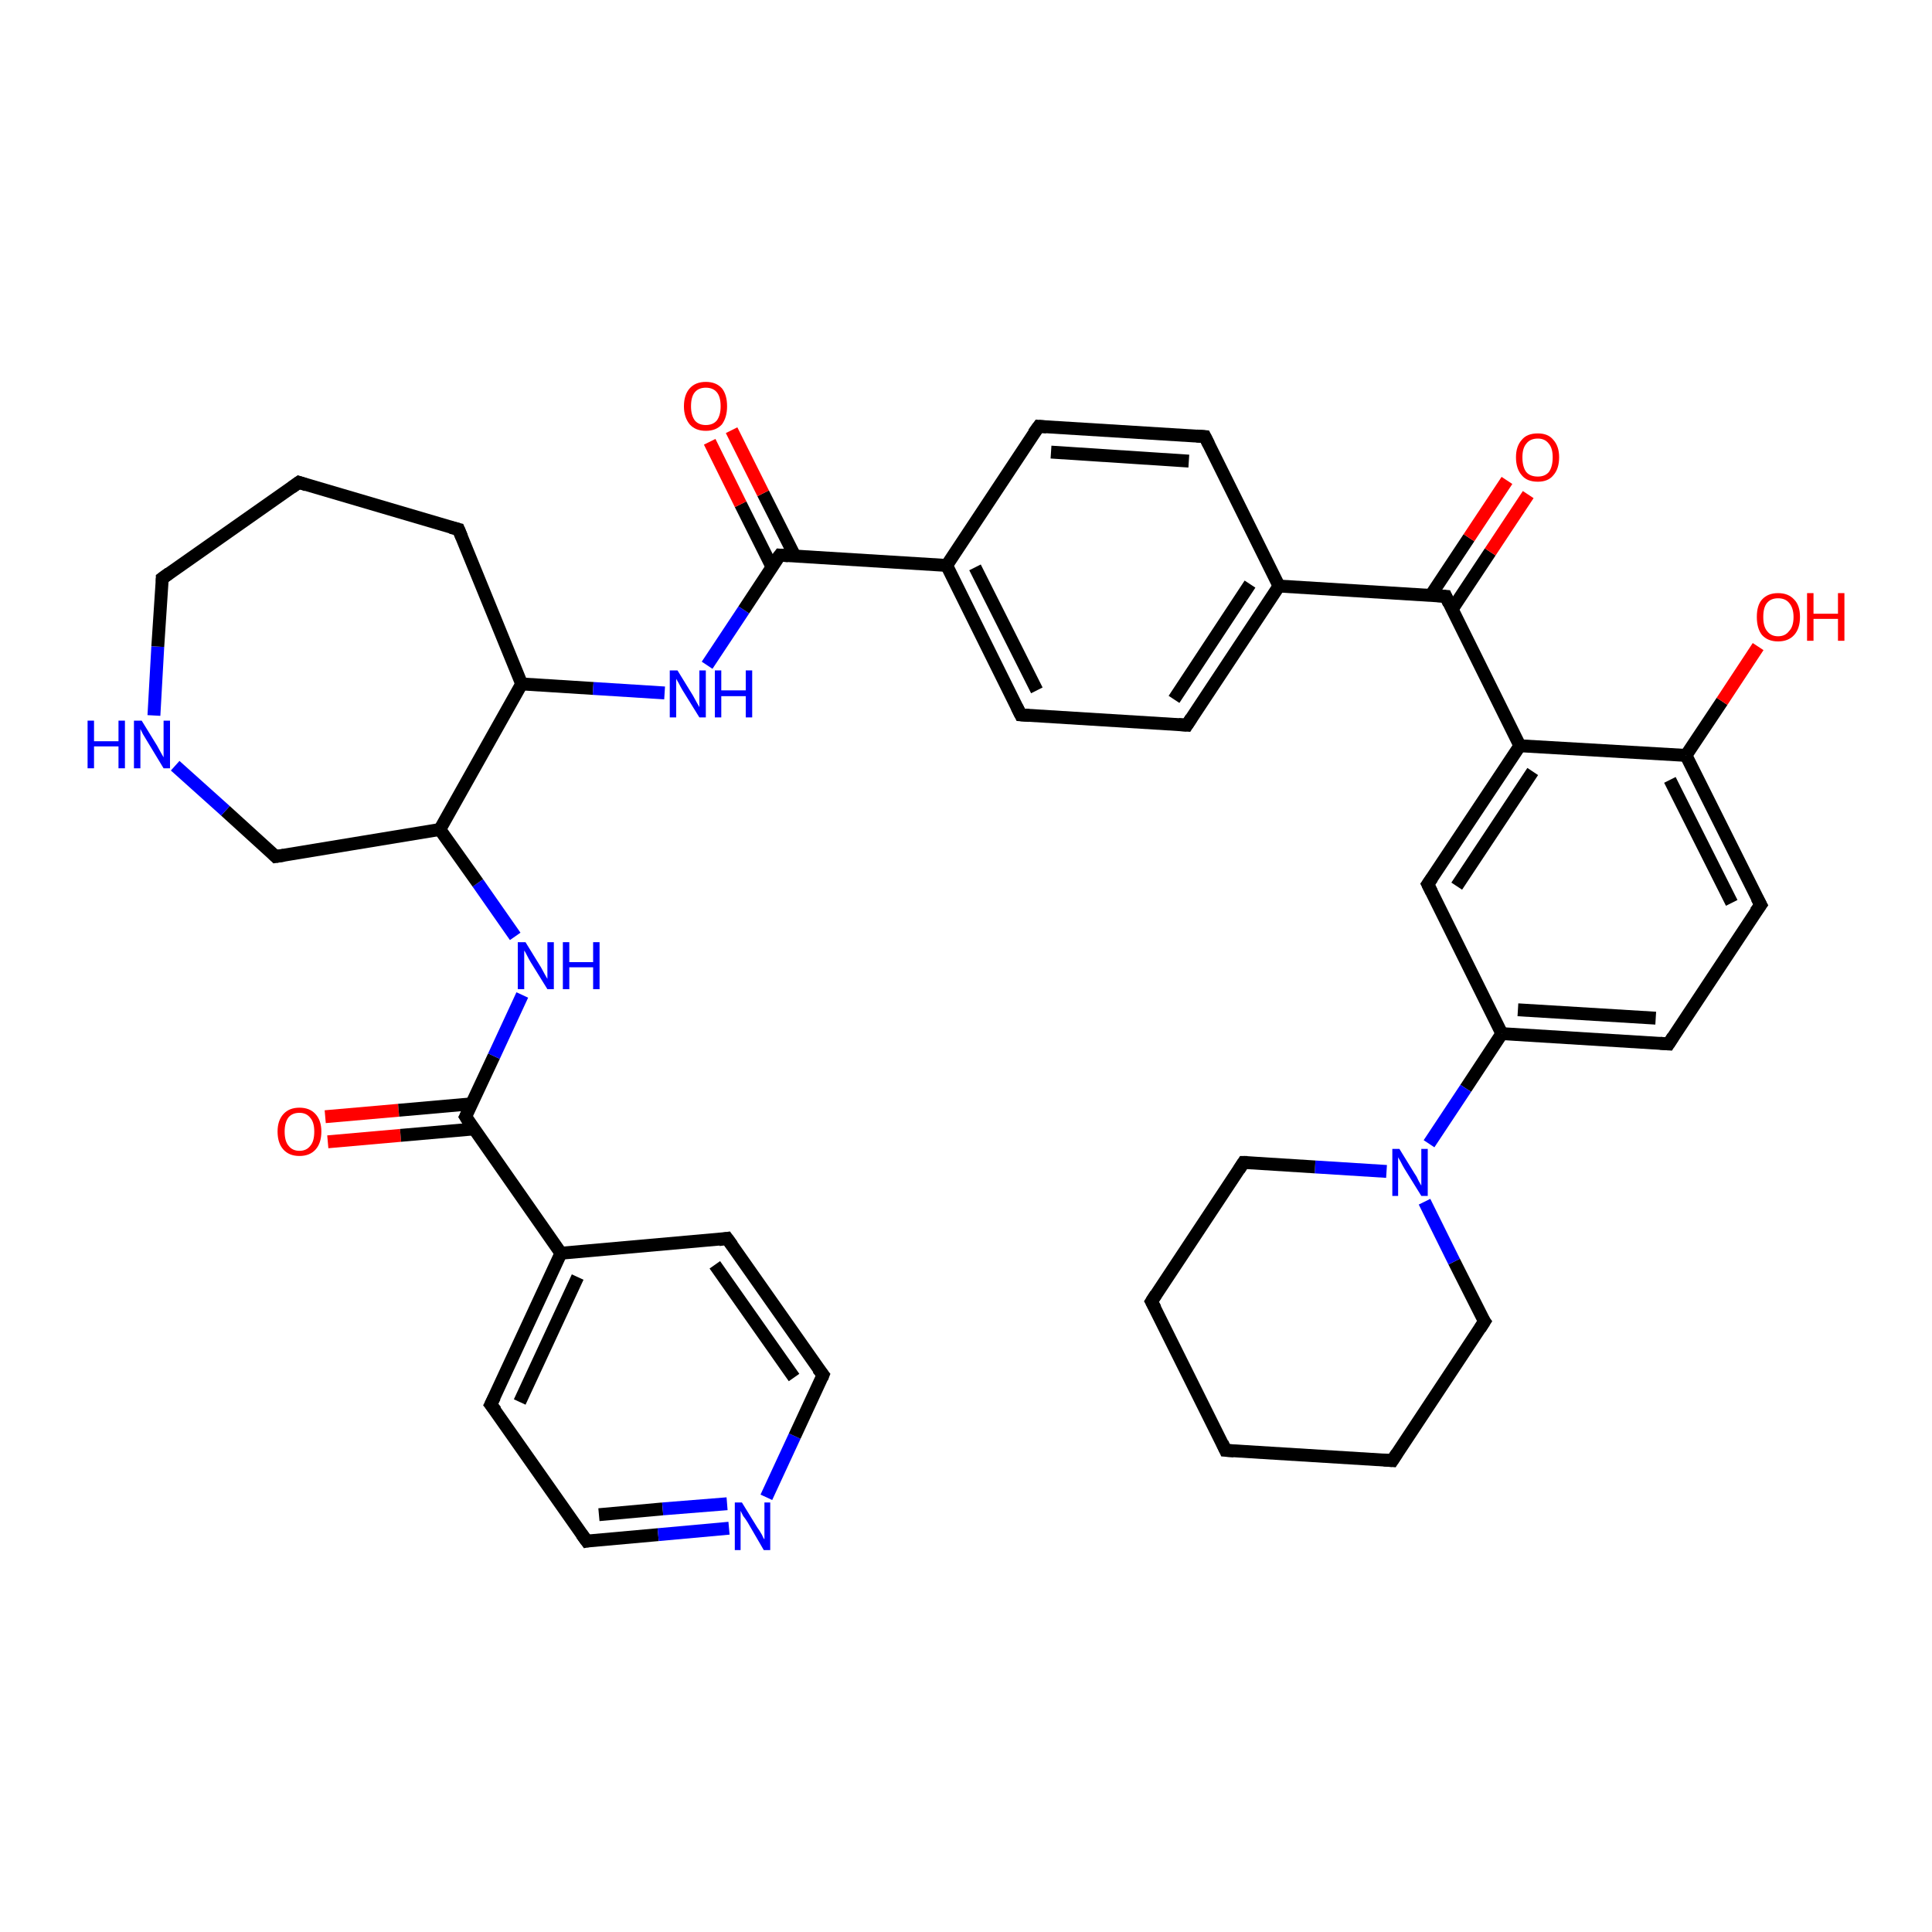 <?xml version='1.0' encoding='iso-8859-1'?>
<svg version='1.1' baseProfile='full'
              xmlns='http://www.w3.org/2000/svg'
                      xmlns:rdkit='http://www.rdkit.org/xml'
                      xmlns:xlink='http://www.w3.org/1999/xlink'
                  xml:space='preserve'
width='300px' height='300px' viewBox='0 0 300 300'>
<!-- END OF HEADER -->
<rect style='opacity:1.0;fill:#FFFFFF;stroke:none' width='300.0' height='300.0' x='0.0' y='0.0'> </rect>
<path class='bond-0 atom-0 atom-1' d='M 50.5,173.4 L 61.9,172.4' style='fill:none;fill-rule:evenodd;stroke:#FF0000;stroke-width:2.0px;stroke-linecap:butt;stroke-linejoin:miter;stroke-opacity:1' />
<path class='bond-0 atom-0 atom-1' d='M 61.9,172.4 L 73.2,171.4' style='fill:none;fill-rule:evenodd;stroke:#000000;stroke-width:2.0px;stroke-linecap:butt;stroke-linejoin:miter;stroke-opacity:1' />
<path class='bond-0 atom-0 atom-1' d='M 50.9,177.3 L 62.2,176.3' style='fill:none;fill-rule:evenodd;stroke:#FF0000;stroke-width:2.0px;stroke-linecap:butt;stroke-linejoin:miter;stroke-opacity:1' />
<path class='bond-0 atom-0 atom-1' d='M 62.2,176.3 L 73.6,175.3' style='fill:none;fill-rule:evenodd;stroke:#000000;stroke-width:2.0px;stroke-linecap:butt;stroke-linejoin:miter;stroke-opacity:1' />
<path class='bond-1 atom-1 atom-2' d='M 72.3,173.4 L 87.1,194.6' style='fill:none;fill-rule:evenodd;stroke:#000000;stroke-width:2.0px;stroke-linecap:butt;stroke-linejoin:miter;stroke-opacity:1' />
<path class='bond-2 atom-2 atom-3' d='M 87.1,194.6 L 76.2,218.1' style='fill:none;fill-rule:evenodd;stroke:#000000;stroke-width:2.0px;stroke-linecap:butt;stroke-linejoin:miter;stroke-opacity:1' />
<path class='bond-2 atom-2 atom-3' d='M 89.7,198.3 L 80.7,217.7' style='fill:none;fill-rule:evenodd;stroke:#000000;stroke-width:2.0px;stroke-linecap:butt;stroke-linejoin:miter;stroke-opacity:1' />
<path class='bond-3 atom-3 atom-4' d='M 76.2,218.1 L 91.1,239.3' style='fill:none;fill-rule:evenodd;stroke:#000000;stroke-width:2.0px;stroke-linecap:butt;stroke-linejoin:miter;stroke-opacity:1' />
<path class='bond-4 atom-4 atom-5' d='M 91.1,239.3 L 102.2,238.3' style='fill:none;fill-rule:evenodd;stroke:#000000;stroke-width:2.0px;stroke-linecap:butt;stroke-linejoin:miter;stroke-opacity:1' />
<path class='bond-4 atom-4 atom-5' d='M 102.2,238.3 L 113.2,237.3' style='fill:none;fill-rule:evenodd;stroke:#0000FF;stroke-width:2.0px;stroke-linecap:butt;stroke-linejoin:miter;stroke-opacity:1' />
<path class='bond-4 atom-4 atom-5' d='M 93.0,235.2 L 102.9,234.3' style='fill:none;fill-rule:evenodd;stroke:#000000;stroke-width:2.0px;stroke-linecap:butt;stroke-linejoin:miter;stroke-opacity:1' />
<path class='bond-4 atom-4 atom-5' d='M 102.9,234.3 L 112.9,233.5' style='fill:none;fill-rule:evenodd;stroke:#0000FF;stroke-width:2.0px;stroke-linecap:butt;stroke-linejoin:miter;stroke-opacity:1' />
<path class='bond-5 atom-5 atom-6' d='M 119.0,232.5 L 123.4,223.0' style='fill:none;fill-rule:evenodd;stroke:#0000FF;stroke-width:2.0px;stroke-linecap:butt;stroke-linejoin:miter;stroke-opacity:1' />
<path class='bond-5 atom-5 atom-6' d='M 123.4,223.0 L 127.8,213.5' style='fill:none;fill-rule:evenodd;stroke:#000000;stroke-width:2.0px;stroke-linecap:butt;stroke-linejoin:miter;stroke-opacity:1' />
<path class='bond-6 atom-6 atom-7' d='M 127.8,213.5 L 112.9,192.3' style='fill:none;fill-rule:evenodd;stroke:#000000;stroke-width:2.0px;stroke-linecap:butt;stroke-linejoin:miter;stroke-opacity:1' />
<path class='bond-6 atom-6 atom-7' d='M 123.3,213.9 L 111.0,196.4' style='fill:none;fill-rule:evenodd;stroke:#000000;stroke-width:2.0px;stroke-linecap:butt;stroke-linejoin:miter;stroke-opacity:1' />
<path class='bond-7 atom-1 atom-8' d='M 72.3,173.4 L 76.7,164.0' style='fill:none;fill-rule:evenodd;stroke:#000000;stroke-width:2.0px;stroke-linecap:butt;stroke-linejoin:miter;stroke-opacity:1' />
<path class='bond-7 atom-1 atom-8' d='M 76.7,164.0 L 81.1,154.5' style='fill:none;fill-rule:evenodd;stroke:#0000FF;stroke-width:2.0px;stroke-linecap:butt;stroke-linejoin:miter;stroke-opacity:1' />
<path class='bond-8 atom-8 atom-9' d='M 80.0,145.4 L 74.2,137.1' style='fill:none;fill-rule:evenodd;stroke:#0000FF;stroke-width:2.0px;stroke-linecap:butt;stroke-linejoin:miter;stroke-opacity:1' />
<path class='bond-8 atom-8 atom-9' d='M 74.2,137.1 L 68.3,128.8' style='fill:none;fill-rule:evenodd;stroke:#000000;stroke-width:2.0px;stroke-linecap:butt;stroke-linejoin:miter;stroke-opacity:1' />
<path class='bond-9 atom-9 atom-10' d='M 68.3,128.8 L 42.8,133.0' style='fill:none;fill-rule:evenodd;stroke:#000000;stroke-width:2.0px;stroke-linecap:butt;stroke-linejoin:miter;stroke-opacity:1' />
<path class='bond-10 atom-10 atom-11' d='M 42.8,133.0 L 35.0,125.9' style='fill:none;fill-rule:evenodd;stroke:#000000;stroke-width:2.0px;stroke-linecap:butt;stroke-linejoin:miter;stroke-opacity:1' />
<path class='bond-10 atom-10 atom-11' d='M 35.0,125.9 L 27.2,118.9' style='fill:none;fill-rule:evenodd;stroke:#0000FF;stroke-width:2.0px;stroke-linecap:butt;stroke-linejoin:miter;stroke-opacity:1' />
<path class='bond-11 atom-11 atom-12' d='M 23.9,111.1 L 24.5,100.4' style='fill:none;fill-rule:evenodd;stroke:#0000FF;stroke-width:2.0px;stroke-linecap:butt;stroke-linejoin:miter;stroke-opacity:1' />
<path class='bond-11 atom-11 atom-12' d='M 24.5,100.4 L 25.2,89.8' style='fill:none;fill-rule:evenodd;stroke:#000000;stroke-width:2.0px;stroke-linecap:butt;stroke-linejoin:miter;stroke-opacity:1' />
<path class='bond-12 atom-12 atom-13' d='M 25.2,89.8 L 46.4,74.9' style='fill:none;fill-rule:evenodd;stroke:#000000;stroke-width:2.0px;stroke-linecap:butt;stroke-linejoin:miter;stroke-opacity:1' />
<path class='bond-13 atom-13 atom-14' d='M 46.4,74.9 L 71.2,82.2' style='fill:none;fill-rule:evenodd;stroke:#000000;stroke-width:2.0px;stroke-linecap:butt;stroke-linejoin:miter;stroke-opacity:1' />
<path class='bond-14 atom-14 atom-15' d='M 71.2,82.2 L 81.0,106.2' style='fill:none;fill-rule:evenodd;stroke:#000000;stroke-width:2.0px;stroke-linecap:butt;stroke-linejoin:miter;stroke-opacity:1' />
<path class='bond-15 atom-15 atom-16' d='M 81.0,106.2 L 92.1,106.9' style='fill:none;fill-rule:evenodd;stroke:#000000;stroke-width:2.0px;stroke-linecap:butt;stroke-linejoin:miter;stroke-opacity:1' />
<path class='bond-15 atom-15 atom-16' d='M 92.1,106.9 L 103.2,107.6' style='fill:none;fill-rule:evenodd;stroke:#0000FF;stroke-width:2.0px;stroke-linecap:butt;stroke-linejoin:miter;stroke-opacity:1' />
<path class='bond-16 atom-16 atom-17' d='M 109.8,103.3 L 115.5,94.7' style='fill:none;fill-rule:evenodd;stroke:#0000FF;stroke-width:2.0px;stroke-linecap:butt;stroke-linejoin:miter;stroke-opacity:1' />
<path class='bond-16 atom-16 atom-17' d='M 115.5,94.7 L 121.1,86.2' style='fill:none;fill-rule:evenodd;stroke:#000000;stroke-width:2.0px;stroke-linecap:butt;stroke-linejoin:miter;stroke-opacity:1' />
<path class='bond-17 atom-17 atom-18' d='M 123.4,86.3 L 118.5,76.6' style='fill:none;fill-rule:evenodd;stroke:#000000;stroke-width:2.0px;stroke-linecap:butt;stroke-linejoin:miter;stroke-opacity:1' />
<path class='bond-17 atom-17 atom-18' d='M 118.5,76.6 L 113.6,66.8' style='fill:none;fill-rule:evenodd;stroke:#FF0000;stroke-width:2.0px;stroke-linecap:butt;stroke-linejoin:miter;stroke-opacity:1' />
<path class='bond-17 atom-17 atom-18' d='M 119.9,88.1 L 115.0,78.3' style='fill:none;fill-rule:evenodd;stroke:#000000;stroke-width:2.0px;stroke-linecap:butt;stroke-linejoin:miter;stroke-opacity:1' />
<path class='bond-17 atom-17 atom-18' d='M 115.0,78.3 L 110.2,68.6' style='fill:none;fill-rule:evenodd;stroke:#FF0000;stroke-width:2.0px;stroke-linecap:butt;stroke-linejoin:miter;stroke-opacity:1' />
<path class='bond-18 atom-17 atom-19' d='M 121.1,86.2 L 147.0,87.8' style='fill:none;fill-rule:evenodd;stroke:#000000;stroke-width:2.0px;stroke-linecap:butt;stroke-linejoin:miter;stroke-opacity:1' />
<path class='bond-19 atom-19 atom-20' d='M 147.0,87.8 L 158.5,111.0' style='fill:none;fill-rule:evenodd;stroke:#000000;stroke-width:2.0px;stroke-linecap:butt;stroke-linejoin:miter;stroke-opacity:1' />
<path class='bond-19 atom-19 atom-20' d='M 151.4,88.1 L 161.0,107.2' style='fill:none;fill-rule:evenodd;stroke:#000000;stroke-width:2.0px;stroke-linecap:butt;stroke-linejoin:miter;stroke-opacity:1' />
<path class='bond-20 atom-20 atom-21' d='M 158.5,111.0 L 184.3,112.6' style='fill:none;fill-rule:evenodd;stroke:#000000;stroke-width:2.0px;stroke-linecap:butt;stroke-linejoin:miter;stroke-opacity:1' />
<path class='bond-21 atom-21 atom-22' d='M 184.3,112.6 L 198.6,91.0' style='fill:none;fill-rule:evenodd;stroke:#000000;stroke-width:2.0px;stroke-linecap:butt;stroke-linejoin:miter;stroke-opacity:1' />
<path class='bond-21 atom-21 atom-22' d='M 182.3,108.6 L 194.1,90.7' style='fill:none;fill-rule:evenodd;stroke:#000000;stroke-width:2.0px;stroke-linecap:butt;stroke-linejoin:miter;stroke-opacity:1' />
<path class='bond-22 atom-22 atom-23' d='M 198.6,91.0 L 187.1,67.8' style='fill:none;fill-rule:evenodd;stroke:#000000;stroke-width:2.0px;stroke-linecap:butt;stroke-linejoin:miter;stroke-opacity:1' />
<path class='bond-23 atom-23 atom-24' d='M 187.1,67.8 L 161.3,66.2' style='fill:none;fill-rule:evenodd;stroke:#000000;stroke-width:2.0px;stroke-linecap:butt;stroke-linejoin:miter;stroke-opacity:1' />
<path class='bond-23 atom-23 atom-24' d='M 184.6,71.6 L 163.2,70.2' style='fill:none;fill-rule:evenodd;stroke:#000000;stroke-width:2.0px;stroke-linecap:butt;stroke-linejoin:miter;stroke-opacity:1' />
<path class='bond-24 atom-22 atom-25' d='M 198.6,91.0 L 224.5,92.6' style='fill:none;fill-rule:evenodd;stroke:#000000;stroke-width:2.0px;stroke-linecap:butt;stroke-linejoin:miter;stroke-opacity:1' />
<path class='bond-25 atom-25 atom-26' d='M 225.5,94.6 L 231.4,85.7' style='fill:none;fill-rule:evenodd;stroke:#000000;stroke-width:2.0px;stroke-linecap:butt;stroke-linejoin:miter;stroke-opacity:1' />
<path class='bond-25 atom-25 atom-26' d='M 231.4,85.7 L 237.3,76.8' style='fill:none;fill-rule:evenodd;stroke:#FF0000;stroke-width:2.0px;stroke-linecap:butt;stroke-linejoin:miter;stroke-opacity:1' />
<path class='bond-25 atom-25 atom-26' d='M 222.2,92.4 L 228.1,83.5' style='fill:none;fill-rule:evenodd;stroke:#000000;stroke-width:2.0px;stroke-linecap:butt;stroke-linejoin:miter;stroke-opacity:1' />
<path class='bond-25 atom-25 atom-26' d='M 228.1,83.5 L 234.0,74.6' style='fill:none;fill-rule:evenodd;stroke:#FF0000;stroke-width:2.0px;stroke-linecap:butt;stroke-linejoin:miter;stroke-opacity:1' />
<path class='bond-26 atom-25 atom-27' d='M 224.5,92.6 L 236.0,115.8' style='fill:none;fill-rule:evenodd;stroke:#000000;stroke-width:2.0px;stroke-linecap:butt;stroke-linejoin:miter;stroke-opacity:1' />
<path class='bond-27 atom-27 atom-28' d='M 236.0,115.8 L 221.7,137.3' style='fill:none;fill-rule:evenodd;stroke:#000000;stroke-width:2.0px;stroke-linecap:butt;stroke-linejoin:miter;stroke-opacity:1' />
<path class='bond-27 atom-27 atom-28' d='M 238.0,119.8 L 226.2,137.6' style='fill:none;fill-rule:evenodd;stroke:#000000;stroke-width:2.0px;stroke-linecap:butt;stroke-linejoin:miter;stroke-opacity:1' />
<path class='bond-28 atom-28 atom-29' d='M 221.7,137.3 L 233.2,160.5' style='fill:none;fill-rule:evenodd;stroke:#000000;stroke-width:2.0px;stroke-linecap:butt;stroke-linejoin:miter;stroke-opacity:1' />
<path class='bond-29 atom-29 atom-30' d='M 233.2,160.5 L 259.1,162.1' style='fill:none;fill-rule:evenodd;stroke:#000000;stroke-width:2.0px;stroke-linecap:butt;stroke-linejoin:miter;stroke-opacity:1' />
<path class='bond-29 atom-29 atom-30' d='M 235.7,156.8 L 257.1,158.1' style='fill:none;fill-rule:evenodd;stroke:#000000;stroke-width:2.0px;stroke-linecap:butt;stroke-linejoin:miter;stroke-opacity:1' />
<path class='bond-30 atom-30 atom-31' d='M 259.1,162.1 L 273.4,140.5' style='fill:none;fill-rule:evenodd;stroke:#000000;stroke-width:2.0px;stroke-linecap:butt;stroke-linejoin:miter;stroke-opacity:1' />
<path class='bond-31 atom-31 atom-32' d='M 273.4,140.5 L 261.8,117.3' style='fill:none;fill-rule:evenodd;stroke:#000000;stroke-width:2.0px;stroke-linecap:butt;stroke-linejoin:miter;stroke-opacity:1' />
<path class='bond-31 atom-31 atom-32' d='M 268.9,140.2 L 259.3,121.1' style='fill:none;fill-rule:evenodd;stroke:#000000;stroke-width:2.0px;stroke-linecap:butt;stroke-linejoin:miter;stroke-opacity:1' />
<path class='bond-32 atom-32 atom-33' d='M 261.8,117.3 L 267.4,108.9' style='fill:none;fill-rule:evenodd;stroke:#000000;stroke-width:2.0px;stroke-linecap:butt;stroke-linejoin:miter;stroke-opacity:1' />
<path class='bond-32 atom-32 atom-33' d='M 267.4,108.9 L 273.0,100.4' style='fill:none;fill-rule:evenodd;stroke:#FF0000;stroke-width:2.0px;stroke-linecap:butt;stroke-linejoin:miter;stroke-opacity:1' />
<path class='bond-33 atom-29 atom-34' d='M 233.2,160.5 L 227.6,169.0' style='fill:none;fill-rule:evenodd;stroke:#000000;stroke-width:2.0px;stroke-linecap:butt;stroke-linejoin:miter;stroke-opacity:1' />
<path class='bond-33 atom-29 atom-34' d='M 227.6,169.0 L 221.9,177.6' style='fill:none;fill-rule:evenodd;stroke:#0000FF;stroke-width:2.0px;stroke-linecap:butt;stroke-linejoin:miter;stroke-opacity:1' />
<path class='bond-34 atom-34 atom-35' d='M 215.3,181.9 L 204.2,181.2' style='fill:none;fill-rule:evenodd;stroke:#0000FF;stroke-width:2.0px;stroke-linecap:butt;stroke-linejoin:miter;stroke-opacity:1' />
<path class='bond-34 atom-34 atom-35' d='M 204.2,181.2 L 193.1,180.5' style='fill:none;fill-rule:evenodd;stroke:#000000;stroke-width:2.0px;stroke-linecap:butt;stroke-linejoin:miter;stroke-opacity:1' />
<path class='bond-35 atom-35 atom-36' d='M 193.1,180.5 L 178.8,202.1' style='fill:none;fill-rule:evenodd;stroke:#000000;stroke-width:2.0px;stroke-linecap:butt;stroke-linejoin:miter;stroke-opacity:1' />
<path class='bond-36 atom-36 atom-37' d='M 178.8,202.1 L 190.3,225.2' style='fill:none;fill-rule:evenodd;stroke:#000000;stroke-width:2.0px;stroke-linecap:butt;stroke-linejoin:miter;stroke-opacity:1' />
<path class='bond-37 atom-37 atom-38' d='M 190.3,225.2 L 216.2,226.8' style='fill:none;fill-rule:evenodd;stroke:#000000;stroke-width:2.0px;stroke-linecap:butt;stroke-linejoin:miter;stroke-opacity:1' />
<path class='bond-38 atom-38 atom-39' d='M 216.2,226.8 L 230.5,205.2' style='fill:none;fill-rule:evenodd;stroke:#000000;stroke-width:2.0px;stroke-linecap:butt;stroke-linejoin:miter;stroke-opacity:1' />
<path class='bond-39 atom-7 atom-2' d='M 112.9,192.3 L 87.1,194.6' style='fill:none;fill-rule:evenodd;stroke:#000000;stroke-width:2.0px;stroke-linecap:butt;stroke-linejoin:miter;stroke-opacity:1' />
<path class='bond-40 atom-24 atom-19' d='M 161.3,66.2 L 147.0,87.8' style='fill:none;fill-rule:evenodd;stroke:#000000;stroke-width:2.0px;stroke-linecap:butt;stroke-linejoin:miter;stroke-opacity:1' />
<path class='bond-41 atom-32 atom-27' d='M 261.8,117.3 L 236.0,115.8' style='fill:none;fill-rule:evenodd;stroke:#000000;stroke-width:2.0px;stroke-linecap:butt;stroke-linejoin:miter;stroke-opacity:1' />
<path class='bond-42 atom-39 atom-34' d='M 230.5,205.2 L 225.8,195.9' style='fill:none;fill-rule:evenodd;stroke:#000000;stroke-width:2.0px;stroke-linecap:butt;stroke-linejoin:miter;stroke-opacity:1' />
<path class='bond-42 atom-39 atom-34' d='M 225.8,195.9 L 221.2,186.6' style='fill:none;fill-rule:evenodd;stroke:#0000FF;stroke-width:2.0px;stroke-linecap:butt;stroke-linejoin:miter;stroke-opacity:1' />
<path class='bond-43 atom-15 atom-9' d='M 81.0,106.2 L 68.3,128.8' style='fill:none;fill-rule:evenodd;stroke:#000000;stroke-width:2.0px;stroke-linecap:butt;stroke-linejoin:miter;stroke-opacity:1' />
<path d='M 73.0,174.5 L 72.3,173.4 L 72.5,173.0' style='fill:none;stroke:#000000;stroke-width:2.0px;stroke-linecap:butt;stroke-linejoin:miter;stroke-opacity:1;' />
<path d='M 76.8,216.9 L 76.2,218.1 L 77.0,219.1' style='fill:none;stroke:#000000;stroke-width:2.0px;stroke-linecap:butt;stroke-linejoin:miter;stroke-opacity:1;' />
<path d='M 90.3,238.2 L 91.1,239.3 L 91.6,239.2' style='fill:none;stroke:#000000;stroke-width:2.0px;stroke-linecap:butt;stroke-linejoin:miter;stroke-opacity:1;' />
<path d='M 127.6,214.0 L 127.8,213.5 L 127.0,212.5' style='fill:none;stroke:#000000;stroke-width:2.0px;stroke-linecap:butt;stroke-linejoin:miter;stroke-opacity:1;' />
<path d='M 113.7,193.4 L 112.9,192.3 L 111.6,192.5' style='fill:none;stroke:#000000;stroke-width:2.0px;stroke-linecap:butt;stroke-linejoin:miter;stroke-opacity:1;' />
<path d='M 44.1,132.8 L 42.8,133.0 L 42.4,132.6' style='fill:none;stroke:#000000;stroke-width:2.0px;stroke-linecap:butt;stroke-linejoin:miter;stroke-opacity:1;' />
<path d='M 25.2,90.3 L 25.2,89.8 L 26.3,89.0' style='fill:none;stroke:#000000;stroke-width:2.0px;stroke-linecap:butt;stroke-linejoin:miter;stroke-opacity:1;' />
<path d='M 45.3,75.7 L 46.4,74.9 L 47.6,75.3' style='fill:none;stroke:#000000;stroke-width:2.0px;stroke-linecap:butt;stroke-linejoin:miter;stroke-opacity:1;' />
<path d='M 70.0,81.9 L 71.2,82.2 L 71.7,83.4' style='fill:none;stroke:#000000;stroke-width:2.0px;stroke-linecap:butt;stroke-linejoin:miter;stroke-opacity:1;' />
<path d='M 120.8,86.6 L 121.1,86.2 L 122.4,86.3' style='fill:none;stroke:#000000;stroke-width:2.0px;stroke-linecap:butt;stroke-linejoin:miter;stroke-opacity:1;' />
<path d='M 157.9,109.8 L 158.5,111.0 L 159.8,111.1' style='fill:none;stroke:#000000;stroke-width:2.0px;stroke-linecap:butt;stroke-linejoin:miter;stroke-opacity:1;' />
<path d='M 183.0,112.5 L 184.3,112.6 L 185.0,111.5' style='fill:none;stroke:#000000;stroke-width:2.0px;stroke-linecap:butt;stroke-linejoin:miter;stroke-opacity:1;' />
<path d='M 187.7,69.0 L 187.1,67.8 L 185.8,67.7' style='fill:none;stroke:#000000;stroke-width:2.0px;stroke-linecap:butt;stroke-linejoin:miter;stroke-opacity:1;' />
<path d='M 162.5,66.3 L 161.3,66.2 L 160.5,67.3' style='fill:none;stroke:#000000;stroke-width:2.0px;stroke-linecap:butt;stroke-linejoin:miter;stroke-opacity:1;' />
<path d='M 223.2,92.5 L 224.5,92.6 L 225.0,93.7' style='fill:none;stroke:#000000;stroke-width:2.0px;stroke-linecap:butt;stroke-linejoin:miter;stroke-opacity:1;' />
<path d='M 222.4,136.3 L 221.7,137.3 L 222.3,138.5' style='fill:none;stroke:#000000;stroke-width:2.0px;stroke-linecap:butt;stroke-linejoin:miter;stroke-opacity:1;' />
<path d='M 257.8,162.0 L 259.1,162.1 L 259.8,161.0' style='fill:none;stroke:#000000;stroke-width:2.0px;stroke-linecap:butt;stroke-linejoin:miter;stroke-opacity:1;' />
<path d='M 272.6,141.6 L 273.4,140.5 L 272.8,139.4' style='fill:none;stroke:#000000;stroke-width:2.0px;stroke-linecap:butt;stroke-linejoin:miter;stroke-opacity:1;' />
<path d='M 193.7,180.5 L 193.1,180.5 L 192.4,181.6' style='fill:none;stroke:#000000;stroke-width:2.0px;stroke-linecap:butt;stroke-linejoin:miter;stroke-opacity:1;' />
<path d='M 179.5,201.0 L 178.8,202.1 L 179.4,203.2' style='fill:none;stroke:#000000;stroke-width:2.0px;stroke-linecap:butt;stroke-linejoin:miter;stroke-opacity:1;' />
<path d='M 189.8,224.1 L 190.3,225.2 L 191.6,225.3' style='fill:none;stroke:#000000;stroke-width:2.0px;stroke-linecap:butt;stroke-linejoin:miter;stroke-opacity:1;' />
<path d='M 214.9,226.7 L 216.2,226.8 L 216.9,225.7' style='fill:none;stroke:#000000;stroke-width:2.0px;stroke-linecap:butt;stroke-linejoin:miter;stroke-opacity:1;' />
<path d='M 229.8,206.3 L 230.5,205.2 L 230.2,204.8' style='fill:none;stroke:#000000;stroke-width:2.0px;stroke-linecap:butt;stroke-linejoin:miter;stroke-opacity:1;' />
<path class='atom-0' d='M 43.1 175.7
Q 43.1 174.0, 44.0 173.0
Q 44.9 172.0, 46.5 172.0
Q 48.1 172.0, 49.0 173.0
Q 49.9 174.0, 49.9 175.7
Q 49.9 177.5, 49.0 178.5
Q 48.1 179.5, 46.5 179.5
Q 44.9 179.5, 44.0 178.5
Q 43.1 177.5, 43.1 175.7
M 46.5 178.7
Q 47.6 178.7, 48.2 177.9
Q 48.8 177.2, 48.8 175.7
Q 48.8 174.3, 48.2 173.6
Q 47.6 172.8, 46.5 172.8
Q 45.4 172.8, 44.8 173.5
Q 44.2 174.3, 44.2 175.7
Q 44.2 177.2, 44.8 177.9
Q 45.4 178.7, 46.5 178.7
' fill='#FF0000'/>
<path class='atom-5' d='M 115.2 233.3
L 117.6 237.2
Q 117.9 237.6, 118.3 238.3
Q 118.6 239.0, 118.7 239.0
L 118.7 233.3
L 119.6 233.3
L 119.6 240.7
L 118.6 240.7
L 116.1 236.4
Q 115.8 235.9, 115.4 235.4
Q 115.1 234.8, 115.0 234.6
L 115.0 240.7
L 114.1 240.7
L 114.1 233.3
L 115.2 233.3
' fill='#0000FF'/>
<path class='atom-8' d='M 81.6 146.3
L 84.0 150.2
Q 84.2 150.6, 84.6 151.3
Q 85.0 152.0, 85.0 152.0
L 85.0 146.3
L 86.0 146.3
L 86.0 153.6
L 85.0 153.6
L 82.4 149.4
Q 82.1 148.9, 81.8 148.3
Q 81.5 147.7, 81.4 147.6
L 81.4 153.6
L 80.4 153.6
L 80.4 146.3
L 81.6 146.3
' fill='#0000FF'/>
<path class='atom-8' d='M 87.4 146.3
L 88.4 146.3
L 88.4 149.4
L 92.1 149.4
L 92.1 146.3
L 93.1 146.3
L 93.1 153.6
L 92.1 153.6
L 92.1 150.2
L 88.4 150.2
L 88.4 153.6
L 87.4 153.6
L 87.4 146.3
' fill='#0000FF'/>
<path class='atom-11' d='M 13.6 111.9
L 14.6 111.9
L 14.6 115.1
L 18.4 115.1
L 18.4 111.9
L 19.4 111.9
L 19.4 119.3
L 18.4 119.3
L 18.4 115.9
L 14.6 115.9
L 14.6 119.3
L 13.6 119.3
L 13.6 111.9
' fill='#0000FF'/>
<path class='atom-11' d='M 22.0 111.9
L 24.4 115.8
Q 24.6 116.2, 25.0 116.9
Q 25.4 117.6, 25.4 117.6
L 25.4 111.9
L 26.4 111.9
L 26.4 119.3
L 25.4 119.3
L 22.8 115.0
Q 22.5 114.5, 22.2 114.0
Q 21.9 113.4, 21.8 113.2
L 21.8 119.3
L 20.8 119.3
L 20.8 111.9
L 22.0 111.9
' fill='#0000FF'/>
<path class='atom-16' d='M 105.2 104.1
L 107.6 108.0
Q 107.8 108.4, 108.2 109.1
Q 108.6 109.8, 108.6 109.8
L 108.6 104.1
L 109.6 104.1
L 109.6 111.4
L 108.6 111.4
L 106.0 107.2
Q 105.7 106.7, 105.4 106.1
Q 105.1 105.6, 105.0 105.4
L 105.0 111.4
L 104.0 111.4
L 104.0 104.1
L 105.2 104.1
' fill='#0000FF'/>
<path class='atom-16' d='M 111.0 104.1
L 112.0 104.1
L 112.0 107.2
L 115.8 107.2
L 115.8 104.1
L 116.8 104.1
L 116.8 111.4
L 115.8 111.4
L 115.8 108.1
L 112.0 108.1
L 112.0 111.4
L 111.0 111.4
L 111.0 104.1
' fill='#0000FF'/>
<path class='atom-18' d='M 106.2 63.1
Q 106.2 61.3, 107.1 60.3
Q 108.0 59.3, 109.6 59.3
Q 111.2 59.3, 112.1 60.3
Q 112.9 61.3, 112.9 63.1
Q 112.9 64.8, 112.1 65.9
Q 111.2 66.9, 109.6 66.9
Q 108.0 66.9, 107.1 65.9
Q 106.2 64.8, 106.2 63.1
M 109.6 66.0
Q 110.7 66.0, 111.3 65.3
Q 111.9 64.5, 111.9 63.1
Q 111.9 61.6, 111.3 60.9
Q 110.7 60.2, 109.6 60.2
Q 108.5 60.2, 107.9 60.9
Q 107.3 61.6, 107.3 63.1
Q 107.3 64.5, 107.9 65.3
Q 108.5 66.0, 109.6 66.0
' fill='#FF0000'/>
<path class='atom-26' d='M 235.4 71.0
Q 235.4 69.3, 236.3 68.3
Q 237.1 67.3, 238.8 67.3
Q 240.4 67.3, 241.2 68.3
Q 242.1 69.3, 242.1 71.0
Q 242.1 72.8, 241.2 73.8
Q 240.4 74.8, 238.8 74.8
Q 237.1 74.8, 236.3 73.8
Q 235.4 72.8, 235.4 71.0
M 238.8 74.0
Q 239.9 74.0, 240.5 73.3
Q 241.1 72.5, 241.1 71.0
Q 241.1 69.6, 240.5 68.9
Q 239.9 68.1, 238.8 68.1
Q 237.6 68.1, 237.0 68.9
Q 236.4 69.6, 236.4 71.0
Q 236.4 72.5, 237.0 73.3
Q 237.6 74.0, 238.8 74.0
' fill='#FF0000'/>
<path class='atom-33' d='M 272.8 95.8
Q 272.8 94.0, 273.6 93.1
Q 274.5 92.1, 276.1 92.1
Q 277.7 92.1, 278.6 93.1
Q 279.5 94.0, 279.5 95.8
Q 279.5 97.6, 278.6 98.6
Q 277.7 99.6, 276.1 99.6
Q 274.5 99.6, 273.6 98.6
Q 272.8 97.6, 272.8 95.8
M 276.1 98.8
Q 277.2 98.8, 277.8 98.0
Q 278.5 97.3, 278.5 95.8
Q 278.5 94.4, 277.8 93.6
Q 277.2 92.9, 276.1 92.9
Q 275.0 92.9, 274.4 93.6
Q 273.8 94.3, 273.8 95.8
Q 273.8 97.3, 274.4 98.0
Q 275.0 98.8, 276.1 98.8
' fill='#FF0000'/>
<path class='atom-33' d='M 280.6 92.1
L 281.6 92.1
L 281.6 95.3
L 285.4 95.3
L 285.4 92.1
L 286.4 92.1
L 286.4 99.5
L 285.4 99.5
L 285.4 96.1
L 281.6 96.1
L 281.6 99.5
L 280.6 99.5
L 280.6 92.1
' fill='#FF0000'/>
<path class='atom-34' d='M 217.3 178.4
L 219.7 182.3
Q 220.0 182.7, 220.3 183.4
Q 220.7 184.1, 220.7 184.1
L 220.7 178.4
L 221.7 178.4
L 221.7 185.7
L 220.7 185.7
L 218.1 181.5
Q 217.8 181.0, 217.5 180.4
Q 217.2 179.9, 217.1 179.7
L 217.1 185.7
L 216.2 185.7
L 216.2 178.4
L 217.3 178.4
' fill='#0000FF'/>
</svg>
